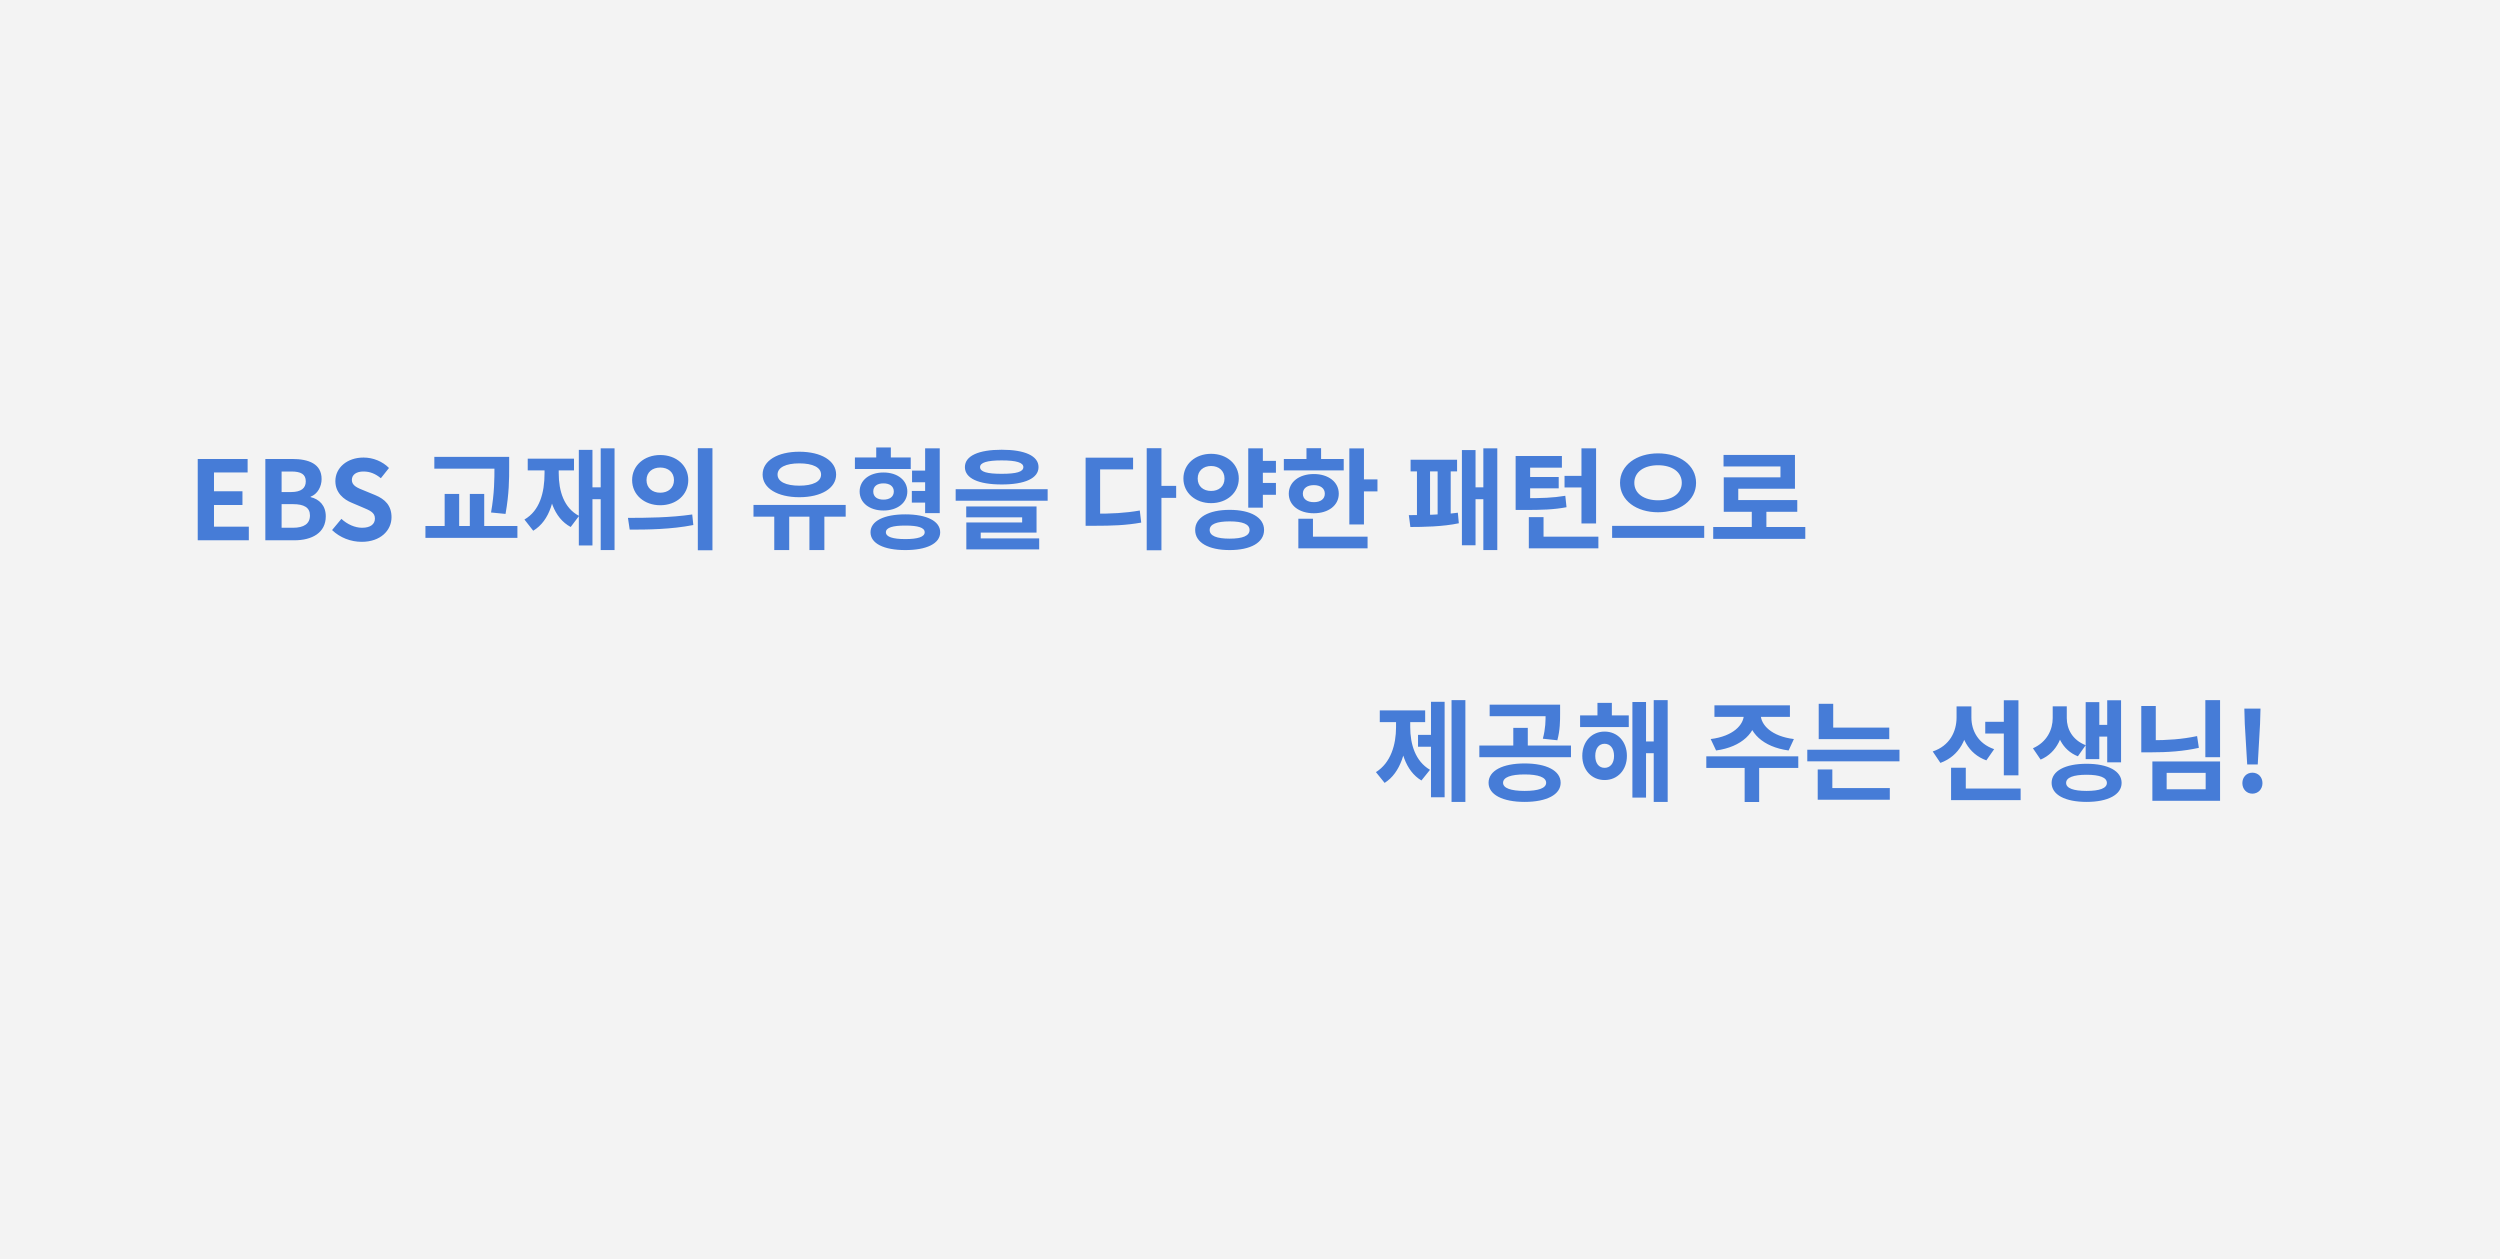 <svg width="546" height="275" viewBox="0 0 546 275" fill="none" xmlns="http://www.w3.org/2000/svg">
<rect width="546" height="275" fill="#F3F3F3"/>
<path d="M43.184 118V100.24H54.08V103.192H46.736V107.296H52.952V110.296H46.736V115.024H54.344V118H43.184ZM57.95 118V100.24H63.806C67.454 100.24 70.238 101.32 70.238 104.632C70.238 106.264 69.35 107.92 67.838 108.472V108.568C69.734 109.024 71.15 110.392 71.15 112.768C71.15 116.344 68.174 118 64.286 118H57.95ZM61.502 107.464H63.566C65.822 107.464 66.782 106.576 66.782 105.136C66.782 103.576 65.75 102.976 63.614 102.976H61.502V107.464ZM61.502 115.264H63.974C66.374 115.264 67.694 114.4 67.694 112.576C67.694 110.848 66.422 110.104 63.974 110.104H61.502V115.264ZM79.004 118.336C76.604 118.336 74.252 117.424 72.524 115.768L74.564 113.32C75.812 114.496 77.516 115.264 79.076 115.264C80.924 115.264 81.884 114.472 81.884 113.248C81.884 111.928 80.804 111.496 79.22 110.824L76.844 109.816C75.068 109.096 73.244 107.632 73.244 105.064C73.244 102.16 75.812 99.928 79.388 99.928C81.452 99.928 83.516 100.744 84.956 102.208L83.18 104.44C82.028 103.504 80.852 102.976 79.388 102.976C77.828 102.976 76.844 103.672 76.844 104.824C76.844 106.096 78.116 106.576 79.628 107.176L81.956 108.136C84.092 109.024 85.508 110.416 85.508 112.96C85.508 115.864 83.084 118.336 79.004 118.336ZM94.858 99.784H108.922V102.352H94.858V99.784ZM92.914 114.88H113.002V117.472H92.914V114.88ZM97.114 107.872H100.282V115.696H97.114V107.872ZM107.986 99.784H111.202V101.968C111.202 104.656 111.202 107.728 110.41 112.24L107.242 111.928C107.986 107.704 107.986 104.584 107.986 101.968V99.784ZM102.61 107.872H105.754V115.696H102.61V107.872ZM131.192 97.912H134.216V120.136H131.192V97.912ZM128.528 106.432H132.224V109.024H128.528V106.432ZM126.416 98.248H129.392V119.128H126.416V98.248ZM118.928 101.368H121.352V103.336C121.352 108.832 120.152 113.68 116.456 115.912L114.536 113.464C117.872 111.544 118.928 107.608 118.928 103.336V101.368ZM119.576 101.368H122.024V103.336C122.024 107.248 123.152 110.944 126.464 112.672L124.64 115.096C120.896 113.08 119.576 108.496 119.576 103.336V101.368ZM115.256 100.168H125.36V102.736H115.256V100.168ZM144.198 99.376C147.702 99.376 150.318 101.656 150.318 104.848C150.318 108.064 147.702 110.344 144.198 110.344C140.718 110.344 138.054 108.064 138.054 104.848C138.054 101.656 140.718 99.376 144.198 99.376ZM144.198 102.112C142.494 102.112 141.198 103.12 141.198 104.848C141.198 106.6 142.494 107.608 144.198 107.608C145.902 107.608 147.198 106.6 147.198 104.848C147.198 103.12 145.902 102.112 144.198 102.112ZM152.406 97.888H155.598V120.184H152.406V97.888ZM137.526 115.672L137.142 113.104C141.054 113.104 146.502 113.056 151.182 112.36L151.422 114.664C146.598 115.624 141.366 115.672 137.526 115.672ZM169.098 111.952H172.362V120.136H169.098V111.952ZM176.778 111.952H180.042V120.136H176.778V111.952ZM164.562 110.272H184.698V112.84H164.562V110.272ZM174.57 98.656C179.322 98.656 182.61 100.6 182.61 103.648C182.61 106.648 179.322 108.592 174.57 108.592C169.842 108.592 166.554 106.648 166.554 103.648C166.554 100.6 169.842 98.656 174.57 98.656ZM174.57 101.2C171.666 101.2 169.818 102.064 169.818 103.648C169.818 105.208 171.666 106.072 174.57 106.072C177.498 106.072 179.322 105.208 179.322 103.648C179.322 102.064 177.498 101.2 174.57 101.2ZM199.192 102.784H203.272V105.328H199.192V102.784ZM199.144 107.224H203.2V109.768H199.144V107.224ZM186.712 99.904H198.904V102.424H186.712V99.904ZM192.952 103.192C196 103.192 198.16 104.872 198.16 107.344C198.16 109.816 196 111.496 192.952 111.496C189.904 111.496 187.744 109.816 187.744 107.344C187.744 104.872 189.904 103.192 192.952 103.192ZM192.952 105.568C191.608 105.568 190.72 106.168 190.72 107.344C190.72 108.52 191.608 109.12 192.952 109.12C194.272 109.12 195.208 108.52 195.208 107.344C195.208 106.168 194.272 105.568 192.952 105.568ZM191.368 97.72H194.56V101.656H191.368V97.72ZM202.048 97.912H205.24V112.072H202.048V97.912ZM197.728 112.336C202.408 112.336 205.336 113.8 205.336 116.248C205.336 118.696 202.408 120.136 197.728 120.136C193.024 120.136 190.12 118.696 190.12 116.248C190.12 113.8 193.024 112.336 197.728 112.336ZM197.728 114.784C194.992 114.784 193.48 115.216 193.48 116.248C193.48 117.256 194.992 117.736 197.728 117.736C200.464 117.736 201.952 117.256 201.952 116.248C201.952 115.216 200.464 114.784 197.728 114.784ZM218.774 98.224C223.838 98.224 226.814 99.568 226.814 102.016C226.814 104.464 223.838 105.808 218.774 105.808C213.686 105.808 210.734 104.464 210.734 102.016C210.734 99.568 213.686 98.224 218.774 98.224ZM218.774 100.552C215.558 100.552 214.046 101.032 214.046 102.016C214.046 103.048 215.558 103.48 218.774 103.48C221.99 103.48 223.502 103.048 223.502 102.016C223.502 101.032 221.99 100.552 218.774 100.552ZM208.718 106.84H228.806V109.36H208.718V106.84ZM211.022 110.608H226.382V116.32H214.19V118.288H211.046V114.112H223.238V112.984H211.022V110.608ZM211.046 117.592H226.958V119.992H211.046V117.592ZM250.441 97.888H253.657V120.184H250.441V97.888ZM252.937 106.12H256.873V108.736H252.937V106.12ZM237.097 112.192H238.969C242.713 112.192 245.665 112.072 248.929 111.496L249.241 114.136C245.881 114.736 242.833 114.832 238.969 114.832H237.097V112.192ZM237.097 99.952H247.465V102.52H240.265V113.464H237.097V99.952ZM274.824 100.648H278.664V103.24H274.824V100.648ZM274.824 105.472H278.664V108.064H274.824V105.472ZM264.504 99.112C267.936 99.112 270.552 101.368 270.552 104.512C270.552 107.632 267.936 109.888 264.504 109.888C261.072 109.888 258.456 107.632 258.456 104.512C258.456 101.368 261.072 99.112 264.504 99.112ZM264.504 101.776C262.824 101.776 261.576 102.808 261.576 104.512C261.576 106.24 262.824 107.224 264.504 107.224C266.184 107.224 267.432 106.24 267.432 104.512C267.432 102.808 266.184 101.776 264.504 101.776ZM272.616 97.912H275.808V110.872H272.616V97.912ZM268.56 111.352C273.144 111.352 276.072 113.008 276.072 115.744C276.072 118.504 273.144 120.136 268.56 120.136C263.952 120.136 261.024 118.504 261.024 115.744C261.024 113.008 263.952 111.352 268.56 111.352ZM268.56 113.872C265.728 113.872 264.192 114.472 264.192 115.744C264.192 117.04 265.728 117.64 268.56 117.64C271.392 117.64 272.904 117.04 272.904 115.744C272.904 114.472 271.392 113.872 268.56 113.872ZM294.694 97.936H297.886V114.544H294.694V97.936ZM296.974 104.704H300.838V107.32H296.974V104.704ZM280.39 100.24H293.47V102.736H280.39V100.24ZM286.942 103.528C290.134 103.528 292.39 105.28 292.39 107.824C292.39 110.368 290.134 112.096 286.942 112.096C283.726 112.096 281.47 110.368 281.47 107.824C281.47 105.28 283.726 103.528 286.942 103.528ZM286.942 105.952C285.526 105.952 284.542 106.624 284.542 107.824C284.542 109.024 285.526 109.672 286.942 109.672C288.358 109.672 289.342 109.024 289.342 107.824C289.342 106.624 288.358 105.952 286.942 105.952ZM285.334 97.888H288.526V101.464H285.334V97.888ZM283.558 117.208H298.678V119.752H283.558V117.208ZM283.558 113.296H286.75V118.312H283.558V113.296ZM323.961 97.912H327.009V120.136H323.961V97.912ZM321.297 106.432H324.969V109.024H321.297V106.432ZM319.281 98.296H322.257V119.08H319.281V98.296ZM308.073 100.408H318.225V102.952H308.073V100.408ZM308.025 115.096L307.689 112.504C310.449 112.504 315.081 112.432 318.393 111.976L318.609 114.28C315.201 115.024 310.737 115.096 308.025 115.096ZM309.465 102.04H312.321V113.176H309.465V102.04ZM313.977 102.04H316.833V113.176H313.977V102.04ZM341.695 103.936H345.799V106.456H341.695V103.936ZM345.391 97.912H348.583V114.328H345.391V97.912ZM333.895 117.208H349.087V119.752H333.895V117.208ZM333.895 112.936H337.111V118.984H333.895V112.936ZM331.015 108.808H332.743C336.751 108.808 339.103 108.736 341.863 108.28L342.127 110.776C339.343 111.304 336.847 111.376 332.743 111.376H331.015V108.808ZM331.015 99.592H341.119V102.136H334.183V109.072H331.015V99.592ZM333.223 104.176H340.423V106.648H333.223V104.176ZM362.118 99.016C366.798 99.016 370.422 101.584 370.422 105.448C370.422 109.336 366.798 111.88 362.118 111.88C357.438 111.88 353.814 109.336 353.814 105.448C353.814 101.584 357.438 99.016 362.118 99.016ZM362.118 101.608C359.094 101.608 356.934 103.048 356.934 105.448C356.934 107.824 359.094 109.264 362.118 109.264C365.142 109.264 367.302 107.824 367.302 105.448C367.302 103.048 365.142 101.608 362.118 101.608ZM352.086 114.856H372.198V117.472H352.086V114.856ZM374.164 115.096H394.276V117.688H374.164V115.096ZM382.588 110.896H385.78V116.152H382.588V110.896ZM376.42 99.352H392.02V106.744H379.636V110.488H376.468V104.248H388.852V101.872H376.42V99.352ZM376.468 109.216H392.524V111.784H376.468V109.216Z" fill="#467CD7"/>
<path d="M317.016 152.912H320.04V175.136H317.016V152.912ZM309.696 160.496H313.368V163.088H309.696V160.496ZM312.528 153.272H315.504V174.128H312.528V153.272ZM304.896 156.536H307.296V158.816C307.296 163.808 305.928 168.776 302.4 170.984L300.504 168.632C303.768 166.592 304.896 162.608 304.896 158.816V156.536ZM305.616 156.536H307.992V158.816C307.992 162.512 309.096 166.256 312.312 168.128L310.44 170.456C306.912 168.368 305.616 163.712 305.616 158.816V156.536ZM301.344 155.144H311.256V157.712H301.344V155.144ZM332.974 166.736C337.774 166.736 340.846 168.32 340.846 170.96C340.846 173.552 337.774 175.136 332.974 175.136C328.174 175.136 325.102 173.552 325.102 170.96C325.102 168.32 328.174 166.736 332.974 166.736ZM332.974 169.136C329.974 169.136 328.27 169.76 328.27 170.96C328.27 172.136 329.974 172.736 332.974 172.736C335.974 172.736 337.678 172.136 337.678 170.96C337.678 169.76 335.974 169.136 332.974 169.136ZM325.342 153.896H339.406V156.416H325.342V153.896ZM323.086 162.824H343.102V165.368H323.086V162.824ZM330.502 158.96H333.67V163.472H330.502V158.96ZM337.558 153.896H340.726V155.72C340.726 157.472 340.726 159.368 340.126 161.672L336.958 161.336C337.558 159.056 337.558 157.448 337.558 155.72V153.896ZM345.092 156.248H355.724V158.792H345.092V156.248ZM350.444 159.776C353.276 159.776 355.316 161.96 355.316 165.08C355.316 168.176 353.276 170.36 350.444 170.36C347.636 170.36 345.572 168.176 345.572 165.08C345.572 161.96 347.636 159.776 350.444 159.776ZM350.444 162.44C349.244 162.44 348.404 163.4 348.404 165.08C348.404 166.76 349.244 167.696 350.444 167.696C351.644 167.696 352.508 166.76 352.508 165.08C352.508 163.4 351.644 162.44 350.444 162.44ZM361.172 152.912H364.22V175.136H361.172V152.912ZM358.508 161.936H362.18V164.504H358.508V161.936ZM356.516 153.32H359.492V174.2H356.516V153.32ZM348.884 153.512H352.028V157.856H348.884V153.512ZM380.864 155.384H383.624V156.032C383.624 159.944 380.432 163.136 374.792 163.904L373.616 161.408C378.512 160.808 380.864 158.312 380.864 156.032V155.384ZM381.776 155.384H384.536V156.032C384.536 158.312 386.888 160.808 391.784 161.408L390.632 163.904C384.968 163.136 381.776 159.944 381.776 156.032V155.384ZM381.032 167H384.2V175.16H381.032V167ZM372.656 165.176H392.744V167.72H372.656V165.176ZM374.432 154.04H390.92V156.56H374.432V154.04ZM397.206 158.912H412.614V161.432H397.206V158.912ZM394.71 163.736H414.846V166.28H394.71V163.736ZM397.206 153.704H400.374V160.16H397.206V153.704ZM396.99 172.112H412.734V174.656H396.99V172.112ZM396.99 168.056H400.182V172.784H396.99V168.056ZM433.578 157.64H438.738V160.208H433.578V157.64ZM427.314 154.28H429.882V156.68C429.882 161.216 427.986 165.08 423.786 166.616L422.106 164.12C425.778 162.896 427.314 159.824 427.314 156.68V154.28ZM428.01 154.28H430.554V156.704C430.554 159.56 432.018 162.416 435.522 163.616L433.818 166.064C429.834 164.624 428.01 160.904 428.01 156.704V154.28ZM437.634 152.936H440.826V169.328H437.634V152.936ZM426.114 172.208H441.306V174.752H426.114V172.208ZM426.114 167.672H429.33V173.624H426.114V167.672ZM448.312 154.256H450.808V156.824C450.808 160.592 449.296 164.36 445.672 165.896L443.992 163.424C447.088 162.056 448.312 159.32 448.312 156.824V154.256ZM448.888 154.256H451.384V156.824C451.384 159.2 452.584 161.6 455.512 162.752L453.808 165.176C450.352 163.808 448.888 160.448 448.888 156.824V154.256ZM460.216 152.936H463.24V166.496H460.216V152.936ZM457.552 158.312H461.08V160.88H457.552V158.312ZM455.512 153.344H458.488V165.8H455.512V153.344ZM455.704 166.808C460.36 166.808 463.36 168.368 463.36 170.984C463.36 173.576 460.36 175.136 455.704 175.136C451.024 175.136 448.072 173.576 448.072 170.984C448.072 168.368 451.024 166.808 455.704 166.808ZM455.704 169.208C452.848 169.208 451.24 169.808 451.24 170.984C451.24 172.16 452.848 172.736 455.704 172.736C458.56 172.736 460.144 172.16 460.144 170.984C460.144 169.808 458.56 169.208 455.704 169.208ZM481.646 152.912H484.862V165.368H481.646V152.912ZM467.654 154.184H470.822V163.352H467.654V154.184ZM467.654 161.672H469.574C473.438 161.672 476.582 161.456 479.846 160.76L480.23 163.328C476.846 164.072 473.558 164.312 469.574 164.312H467.654V161.672ZM470.078 166.304H484.862V174.896H470.078V166.304ZM481.718 168.8H473.198V172.376H481.718V168.8ZM490.788 166.952L490.26 158.096L490.164 154.76H493.692L493.596 158.096L493.092 166.952H490.788ZM491.916 173.336C490.668 173.336 489.732 172.352 489.732 171.032C489.732 169.712 490.668 168.752 491.916 168.752C493.188 168.752 494.124 169.712 494.124 171.032C494.124 172.352 493.188 173.336 491.916 173.336Z" fill="#467CD7"/>
</svg>
